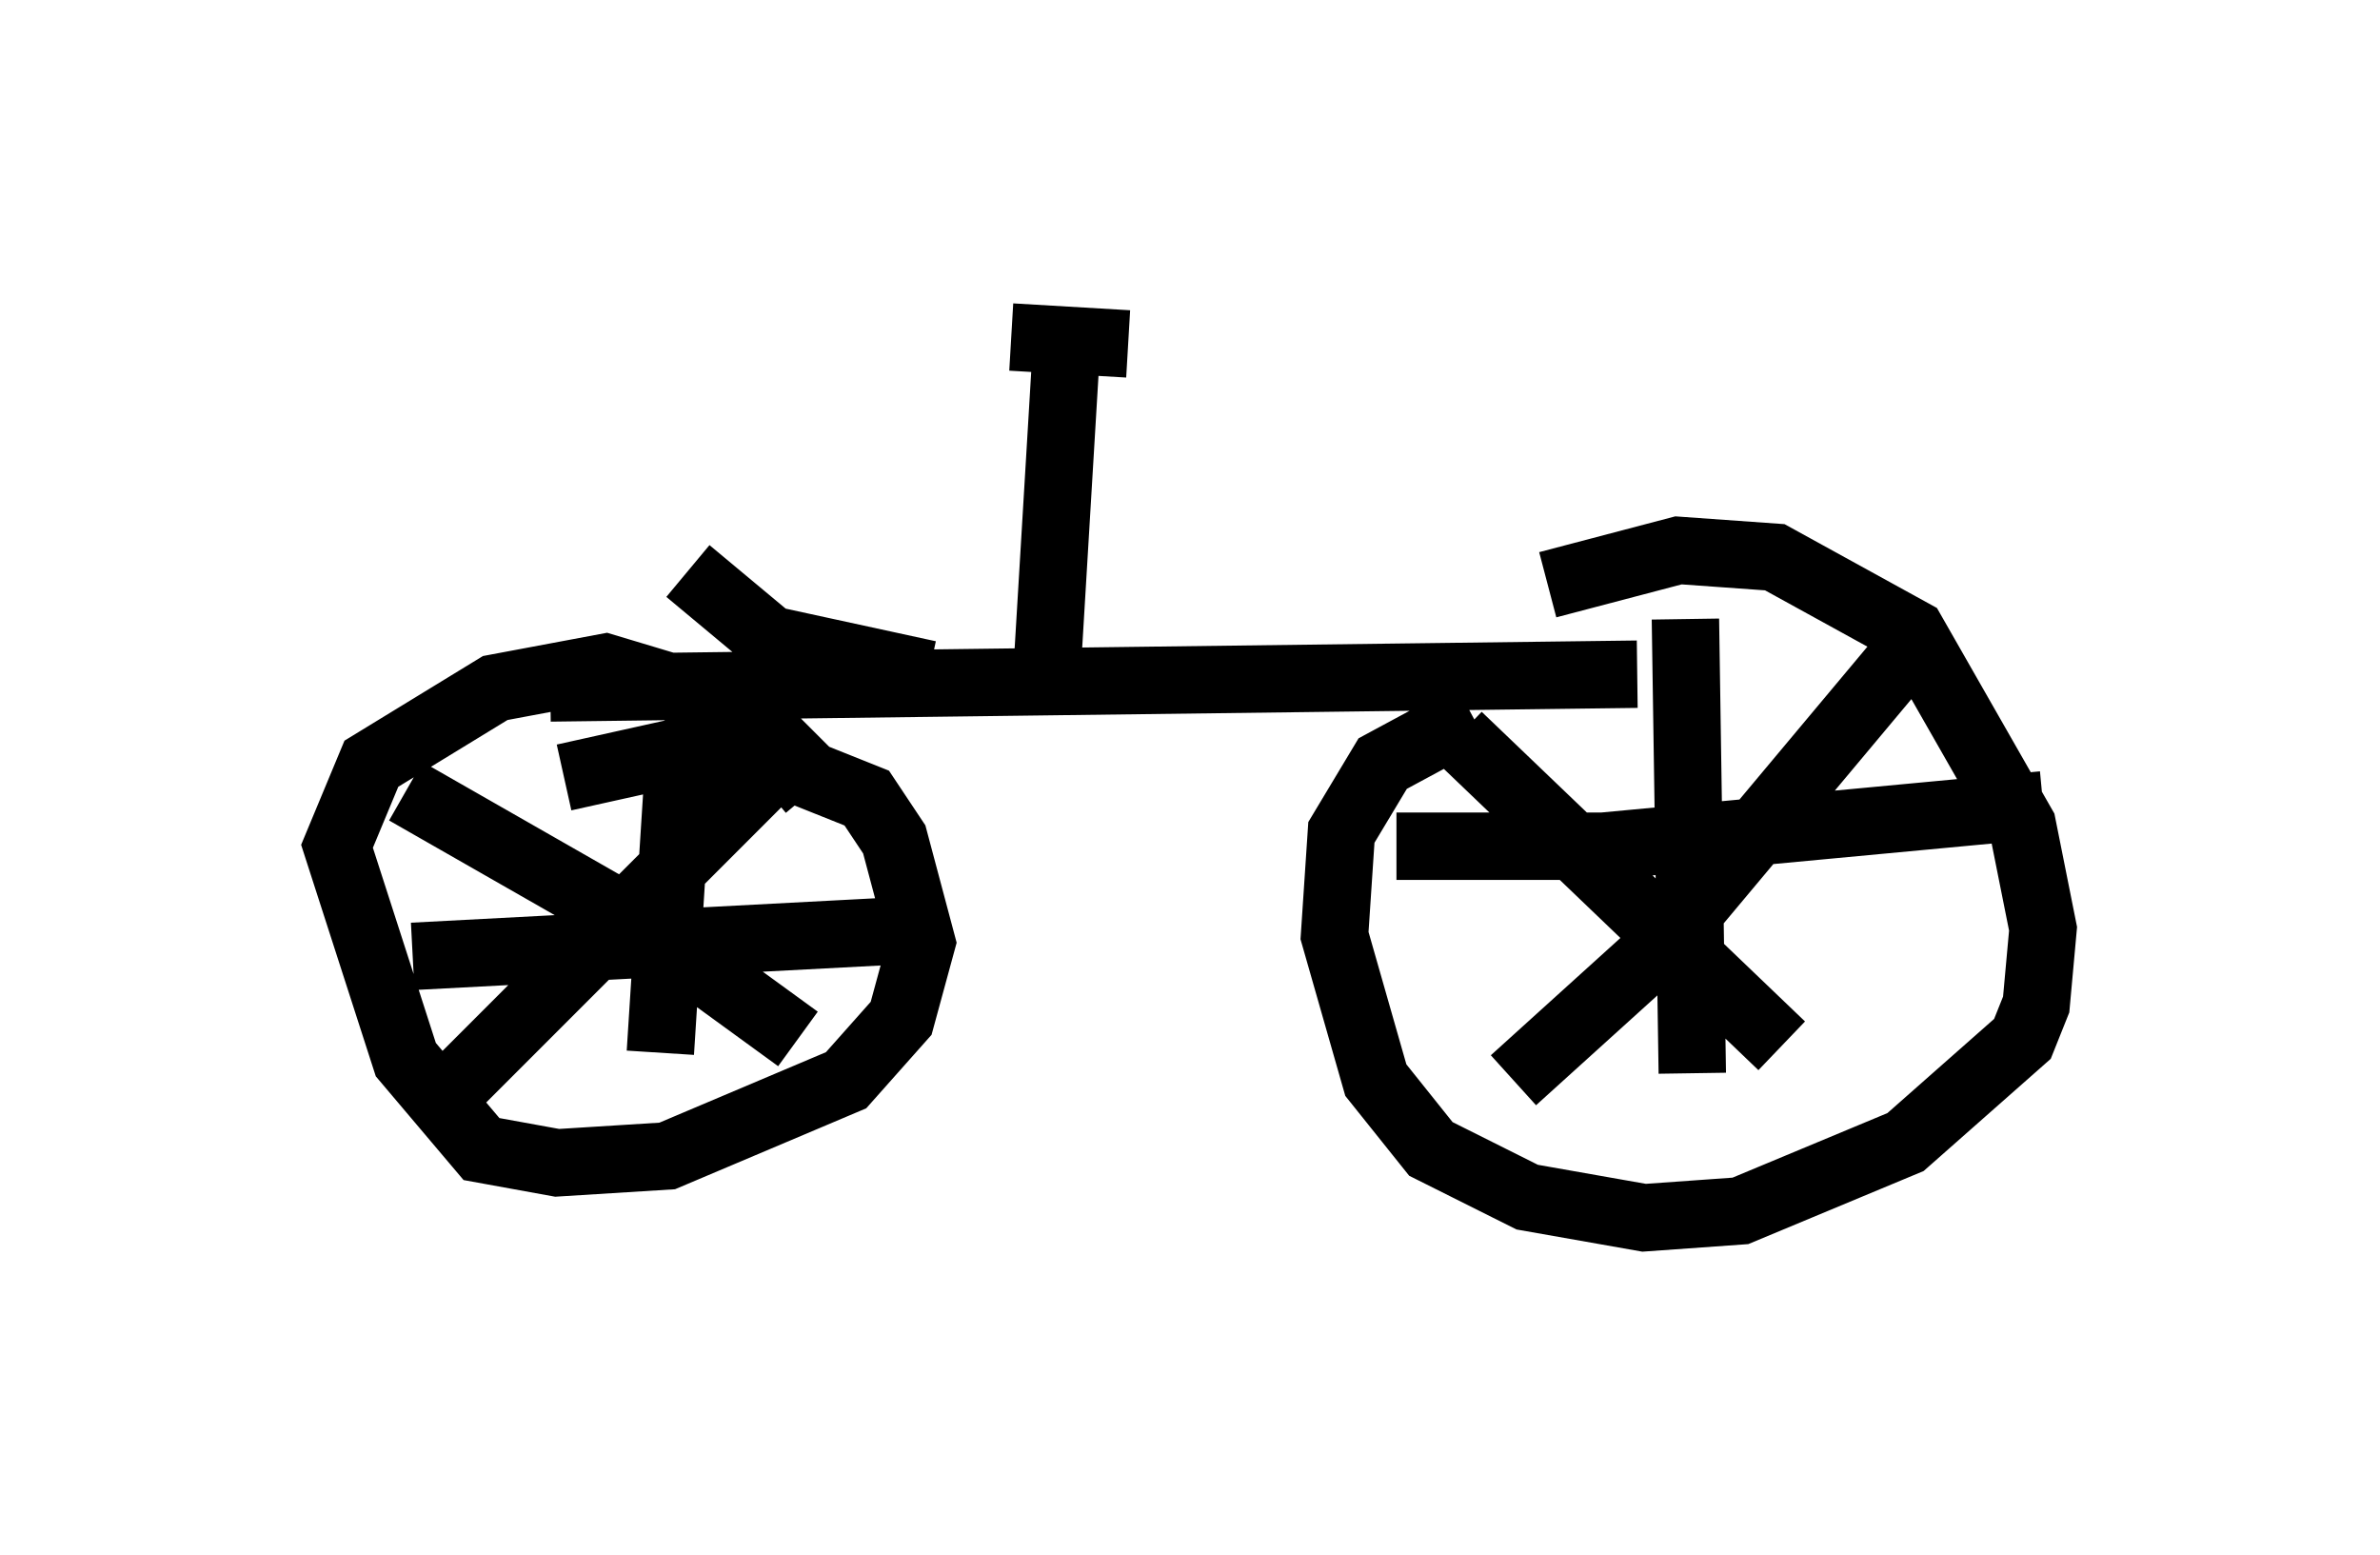 <?xml version="1.0" encoding="utf-8" ?>
<svg baseProfile="full" height="23.067" version="1.1" width="35.317" xmlns="http://www.w3.org/2000/svg" xmlns:ev="http://www.w3.org/2001/xml-events" xmlns:xlink="http://www.w3.org/1999/xlink"><defs /><rect fill="white" height="23.067" width="35.317" x="0" y="0" /><path d="M21.027, 9.798 m1.94, -1.123 l1.94, -0.51 1.429, 0.102 l2.042, 1.123 1.633, 2.858 l0.306, 1.531 -0.102, 1.123 l-0.204, 0.51 -1.735, 1.531 l-2.45, 1.021 -1.429, 0.102 l-1.735, -0.306 -1.429, -0.715 l-0.817, -1.021 -0.613, -2.144 l0.102, -1.531 0.613, -1.021 l1.327, -0.715 m3.165, -1.429 l0.102, 6.738 m5.206, -3.981 l-6.533, 0.613 -3.063, 0.0 m0.919, -1.633 l4.798, 4.594 m1.838, -5.819 l-3.675, 4.39 -2.144, 1.94 m-14.088, -4.492 l1.838, -0.408 1.633, 0.306 l1.021, 0.408 0.408, 0.613 l0.408, 1.531 -0.306, 1.123 l-0.817, 0.919 -2.654, 1.123 l-1.633, 0.102 -1.123, -0.204 l-1.123, -1.327 -1.021, -3.165 l0.51, -1.225 1.838, -1.123 l1.633, -0.306 2.042, 0.613 l1.021, 1.225 m-1.94, -0.919 l-0.306, 4.798 m4.083, -1.838 l-7.758, 0.408 m-0.102, -2.45 l3.573, 2.042 2.246, 1.633 m0.204, -4.594 l-5.308, 5.308 m1.429, -5.921 l16.129, -0.204 m-8.779, 0.306 l0.306, -5.104 m0.919, -0.102 l-1.735, -0.102 m-1.225, 5.002 l-2.348, -0.51 -1.225, -1.021 " fill="none" stroke="black" stroke-width="1" /></svg>